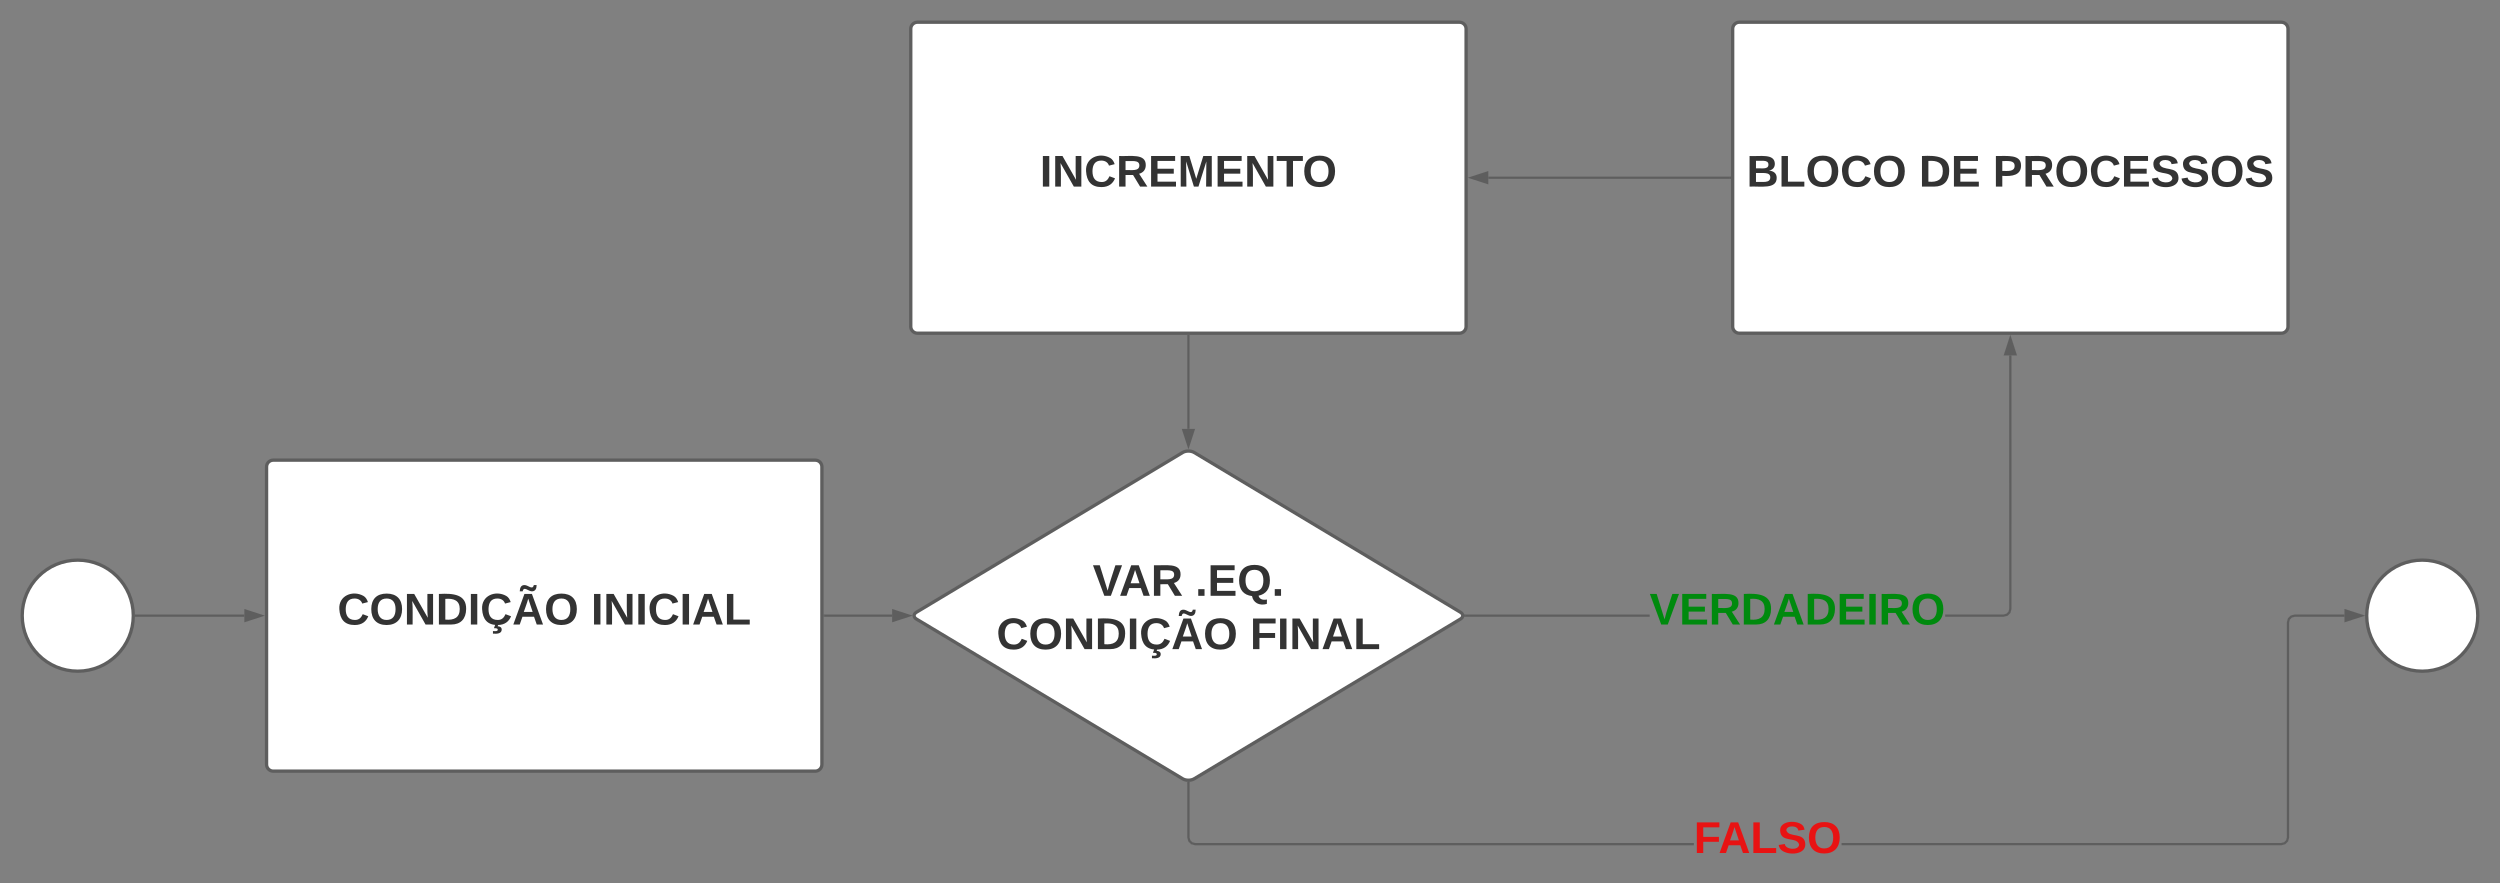 <svg xmlns="http://www.w3.org/2000/svg" xmlns:xlink="http://www.w3.org/1999/xlink" xmlns:lucid="lucid" width="2250.87" height="795"><rect width="100%" height="100%" fill="#808080" stroke="none"/><g transform="translate(360 0)" lucid:page-tab-id="0_0"><path d="M-240 554.3c0 27.6-22.4 50-50 50s-50-22.4-50-50c0-27.62 22.4-50 50-50s50 22.38 50 50zM1870.87 554.3c0 27.6-22.4 50-50 50-27.62 0-50-22.4-50-50 0-27.62 22.38-50 50-50 27.6 0 50 22.38 50 50zM704.86 407.38c2.84-1.7 7.44-1.7 10.28 0L954.86 551.2c2.84 1.7 2.84 4.47 0 6.18L715.14 701.2c-2.84 1.7-7.44 1.7-10.28 0L465.14 557.38c-2.84-1.7-2.84-4.47 0-6.18z" stroke="#5e5e5e" stroke-width="3" fill="#fff"/><use xlink:href="#a" transform="matrix(1,0,0,1,465,409.291) translate(158.838 127.156)"/><use xlink:href="#b" transform="matrix(1,0,0,1,465,409.291) translate(251.172 127.156)"/><use xlink:href="#c" transform="matrix(1,0,0,1,465,409.291) translate(72.172 175.156)"/><use xlink:href="#d" transform="matrix(1,0,0,1,465,409.291) translate(300.505 175.156)"/><path d="M1200 26c0-3.3 2.7-6 6-6h488c3.3 0 6 2.7 6 6v268c0 3.3-2.7 6-6 6h-488c-3.3 0-6-2.7-6-6z" stroke="#5e5e5e" stroke-width="3" fill="#fff"/><use xlink:href="#e" transform="matrix(1,0,0,1,1212,32) translate(0.556 136)"/><use xlink:href="#f" transform="matrix(1,0,0,1,1212,32) translate(155.778 136)"/><use xlink:href="#g" transform="matrix(1,0,0,1,1212,32) translate(222.333 136)"/><path d="M711 753.87l.7 2.64 1.8 1.8 2.63.7h448.95v2h-449.2l-3.43-.92-2.53-2.53-.92-3.42v-49.16h2zM1750.86 555.3h-44.73l-2.64.7-1.8 1.78-.7 2.64v193.7l-.92 3.43-2.53 2.53-3.42.92h-396.05v-2h395.8l2.63-.7 1.8-1.8.7-2.63v-193.7l.92-3.43 2.53-2.53 3.42-.9h45z" stroke="#5e5e5e" stroke-width=".05" fill="#5e5e5e"/><path d="M710.23 704l.77-.12v1.1h-2v-1.12z" fill="#5e5e5e"/><path d="M710.23 703.97l.8-.12v1.17h-2.05v-1.2zm-1.2 1h1.95v-1.06l-.75.12-1.2-.14z" stroke="#5e5e5e" stroke-width=".05" fill="#5e5e5e"/><path d="M1766.13 554.3l-14.27 4.63v-9.27z" fill="#5e5e5e"/><path d="M1769.37 554.3l-18.5 6v-12.02zm-16.5 3.25l10.02-3.26-10.04-3.27z" stroke="#5e5e5e" stroke-width=".05" fill="#5e5e5e"/><use xlink:href="#h" transform="matrix(1,0,0,1,1165.083,736) translate(0 32)"/><path d="M1125.26 555.3h-166v-2h166zM1451 548.4l-.92 3.42-2.53 2.53-3.42.92h-52.76v-2h52.5l2.64-.72 1.8-1.78.7-2.64V320h2z" stroke="#5e5e5e" stroke-width=".05" fill="#5e5e5e"/><path d="M959.3 555.3h-1l-.07-2h1.06z" fill="#5e5e5e"/><path d="M959.32 555.32h-1.04l-.08-2.05h1.12zm-1.07-2l.08 1.95h.94v-1.95z" stroke="#5e5e5e" stroke-width=".05" fill="#5e5e5e"/><path d="M1454.64 319h-9.28l4.64-14.26z" fill="#5e5e5e"/><path d="M1456 320h-12l6-18.5zm-9.26-2h6.52l-3.26-10.03z" stroke="#5e5e5e" stroke-width=".05" fill="#5e5e5e"/><use xlink:href="#i" transform="matrix(1,0,0,1,1125.255,530.291) translate(0 32)"/><path d="M460 26c0-3.3 2.7-6 6-6h488c3.3 0 6 2.7 6 6v268c0 3.3-2.7 6-6 6H466c-3.3 0-6-2.7-6-6z" stroke="#5e5e5e" stroke-width="3" fill="#fff"/><use xlink:href="#j" transform="matrix(1,0,0,1,472,32) translate(104.278 136)"/><path d="M-120 420.3c0-3.32 2.7-6 6-6h488c3.3 0 6 2.68 6 6v268c0 3.3-2.7 6-6 6h-488c-3.3 0-6-2.7-6-6z" stroke="#5e5e5e" stroke-width="3" fill="#fff"/><use xlink:href="#k" transform="matrix(1,0,0,1,-108,426.291) translate(51.833 136)"/><use xlink:href="#l" transform="matrix(1,0,0,1,-108,426.291) translate(280.167 136)"/><path d="M-237.5 554.3h97.5" stroke="#5e5e5e" stroke-width="2" fill="none"/><path d="M-237.47 555.3h-1.08l.05-1-.03-1h1.06z" stroke="#5e5e5e" stroke-width=".05" fill="#5e5e5e"/><path d="M-124.74 554.3l-14.26 4.63v-9.27z" stroke="#5e5e5e" stroke-width="2" fill="#5e5e5e"/><path d="M382.5 554.3h60.73" stroke="#5e5e5e" stroke-width="2" fill="none"/><path d="M382.53 555.3h-1.03v-2h1.03z" stroke="#5e5e5e" stroke-width=".05" fill="#5e5e5e"/><path d="M458.5 554.3l-14.27 4.63v-9.27z" stroke="#5e5e5e" stroke-width="2" fill="#5e5e5e"/><path d="M1197.5 160H980" stroke="#5e5e5e" stroke-width="2" fill="none"/><path d="M1198.5 161h-1.03v-2h1.03z" stroke="#5e5e5e" stroke-width=".05" fill="#5e5e5e"/><path d="M964.74 160l14.26-4.64v9.28z" stroke="#5e5e5e" stroke-width="2" fill="#5e5e5e"/><path d="M710 302.5v83.6" stroke="#5e5e5e" stroke-width="2" fill="none"/><path d="M711 302.53h-2v-1.03h2z" stroke="#5e5e5e" stroke-width=".05" fill="#5e5e5e"/><path d="M710 401.38l-4.64-14.27h9.28z" stroke="#5e5e5e" stroke-width="2" fill="#5e5e5e"/><defs><path fill="#333" d="M147 0H94L2-248h55l64 206c17-72 42-137 63-206h54" id="m"/><path fill="#333" d="M199 0l-22-63H83L61 0H9l90-248h61L250 0h-51zm-33-102l-36-108c-10 38-24 72-36 108h72" id="n"/><path fill="#333" d="M240-174c0 40-23 61-54 70L253 0h-59l-57-94H76V0H24v-248c93 4 217-23 216 74zM76-134c48-2 112 12 112-38 0-48-66-32-112-35v73" id="o"/><g id="a"><use transform="matrix(0.111,0,0,0.111,0,0)" xlink:href="#m"/><use transform="matrix(0.111,0,0,0.111,23.667,0)" xlink:href="#n"/><use transform="matrix(0.111,0,0,0.111,52.444,0)" xlink:href="#o"/></g><path fill="#333" d="M24 0v-54h51V0H24" id="p"/><path fill="#333" d="M24 0v-248h195v40H76v63h132v40H76v65h150V0H24" id="q"/><path fill="#333" d="M140-251c80 0 125 45 125 126 0 70-33 111-92 124 6 28 34 38 68 31l-1 36C177 83 129 55 120 2 51-6 15-50 15-125c0-81 44-126 125-126zm-1 214c52 0 73-35 73-88 0-50-21-86-72-86-52 0-73 35-73 86s22 88 72 88" id="r"/><g id="b"><use transform="matrix(0.111,0,0,0.111,0,0)" xlink:href="#p"/><use transform="matrix(0.111,0,0,0.111,11.111,0)" xlink:href="#q"/><use transform="matrix(0.111,0,0,0.111,37.778,0)" xlink:href="#r"/><use transform="matrix(0.111,0,0,0.111,68.889,0)" xlink:href="#p"/></g><path fill="#333" d="M67-125c0 53 21 87 73 88 37 1 54-22 65-47l45 17C233-25 199 4 140 4 58 4 20-42 15-125 8-235 124-281 211-232c18 10 29 29 36 50l-46 12c-8-25-30-41-62-41-52 0-71 34-72 86" id="s"/><path fill="#333" d="M140-251c80 0 125 45 125 126S219 4 139 4C58 4 15-44 15-125s44-126 125-126zm-1 214c52 0 73-35 73-88 0-50-21-86-72-86-52 0-73 35-73 86s22 88 72 88" id="t"/><path fill="#333" d="M175 0L67-191c6 58 2 128 3 191H24v-248h59L193-55c-6-58-2-129-3-193h46V0h-61" id="u"/><path fill="#333" d="M24-248c120-7 223 5 221 122C244-46 201 0 124 0H24v-248zM76-40c74 7 117-18 117-86 0-67-45-88-117-82v168" id="v"/><path fill="#333" d="M24 0v-248h52V0H24" id="w"/><path fill="#333" d="M67-125c0 53 21 87 73 88 37 1 54-22 65-47l45 17C233-25 199 4 140 4 58 4 20-42 15-125 8-235 124-281 211-232c18 10 29 29 36 50l-46 12c-8-25-30-41-62-41-52 0-71 34-72 86zm74 139c20 1 33 9 33 27 0 32-36 36-71 33V53c15 1 39 4 39-11 0-13-16-12-31-12l11-30h25" id="x"/><path fill="#333" d="M101-320c28 0 65 44 74 0h23c0 29-10 51-39 51-28-1-66-45-74 0H61c2-28 9-52 40-51zM199 0l-22-63H83L61 0H9l90-248h61L250 0h-51zm-33-102l-36-108c-10 38-24 72-36 108h72" id="y"/><g id="c"><use transform="matrix(0.111,0,0,0.111,0,0)" xlink:href="#s"/><use transform="matrix(0.111,0,0,0.111,28.778,0)" xlink:href="#t"/><use transform="matrix(0.111,0,0,0.111,59.889,0)" xlink:href="#u"/><use transform="matrix(0.111,0,0,0.111,88.667,0)" xlink:href="#v"/><use transform="matrix(0.111,0,0,0.111,117.444,0)" xlink:href="#w"/><use transform="matrix(0.111,0,0,0.111,128.556,0)" xlink:href="#x"/><use transform="matrix(0.111,0,0,0.111,157.333,0)" xlink:href="#y"/><use transform="matrix(0.111,0,0,0.111,186.111,0)" xlink:href="#t"/></g><path fill="#333" d="M76-208v77h127v40H76V0H24v-248h183v40H76" id="z"/><path fill="#333" d="M24 0v-248h52v208h133V0H24" id="A"/><g id="d"><use transform="matrix(0.111,0,0,0.111,0,0)" xlink:href="#z"/><use transform="matrix(0.111,0,0,0.111,24.333,0)" xlink:href="#w"/><use transform="matrix(0.111,0,0,0.111,35.444,0)" xlink:href="#u"/><use transform="matrix(0.111,0,0,0.111,64.222,0)" xlink:href="#n"/><use transform="matrix(0.111,0,0,0.111,93,0)" xlink:href="#A"/></g><path fill="#333" d="M182-130c37 4 62 22 62 59C244 23 116-4 24 0v-248c84 5 203-23 205 63 0 31-19 50-47 55zM76-148c40-3 101 13 101-30 0-44-60-28-101-31v61zm0 110c48-3 116 14 116-37 0-48-69-32-116-35v72" id="B"/><g id="e"><use transform="matrix(0.111,0,0,0.111,0,0)" xlink:href="#B"/><use transform="matrix(0.111,0,0,0.111,28.778,0)" xlink:href="#A"/><use transform="matrix(0.111,0,0,0.111,53.111,0)" xlink:href="#t"/><use transform="matrix(0.111,0,0,0.111,84.222,0)" xlink:href="#s"/><use transform="matrix(0.111,0,0,0.111,113,0)" xlink:href="#t"/></g><g id="f"><use transform="matrix(0.111,0,0,0.111,0,0)" xlink:href="#v"/><use transform="matrix(0.111,0,0,0.111,28.778,0)" xlink:href="#q"/></g><path fill="#333" d="M24-248c93 1 206-16 204 79-1 75-69 88-152 82V0H24v-248zm52 121c47 0 100 7 100-41 0-47-54-39-100-39v80" id="C"/><path fill="#333" d="M169-182c-1-43-94-46-97-3 18 66 151 10 154 114 3 95-165 93-204 36-6-8-10-19-12-30l50-8c3 46 112 56 116 5-17-69-150-10-154-114-4-87 153-88 188-35 5 8 8 18 10 28" id="D"/><g id="g"><use transform="matrix(0.111,0,0,0.111,0,0)" xlink:href="#C"/><use transform="matrix(0.111,0,0,0.111,26.667,0)" xlink:href="#o"/><use transform="matrix(0.111,0,0,0.111,55.444,0)" xlink:href="#t"/><use transform="matrix(0.111,0,0,0.111,86.556,0)" xlink:href="#s"/><use transform="matrix(0.111,0,0,0.111,115.333,0)" xlink:href="#q"/><use transform="matrix(0.111,0,0,0.111,142,0)" xlink:href="#D"/><use transform="matrix(0.111,0,0,0.111,168.667,0)" xlink:href="#D"/><use transform="matrix(0.111,0,0,0.111,195.333,0)" xlink:href="#t"/><use transform="matrix(0.111,0,0,0.111,226.444,0)" xlink:href="#D"/></g><path fill="#e81313" d="M76-208v77h127v40H76V0H24v-248h183v40H76" id="E"/><path fill="#e81313" d="M199 0l-22-63H83L61 0H9l90-248h61L250 0h-51zm-33-102l-36-108c-10 38-24 72-36 108h72" id="F"/><path fill="#e81313" d="M24 0v-248h52v208h133V0H24" id="G"/><path fill="#e81313" d="M169-182c-1-43-94-46-97-3 18 66 151 10 154 114 3 95-165 93-204 36-6-8-10-19-12-30l50-8c3 46 112 56 116 5-17-69-150-10-154-114-4-87 153-88 188-35 5 8 8 18 10 28" id="H"/><path fill="#e81313" d="M140-251c80 0 125 45 125 126S219 4 139 4C58 4 15-44 15-125s44-126 125-126zm-1 214c52 0 73-35 73-88 0-50-21-86-72-86-52 0-73 35-73 86s22 88 72 88" id="I"/><g id="h"><use transform="matrix(0.111,0,0,0.111,0,0)" xlink:href="#E"/><use transform="matrix(0.111,0,0,0.111,22.111,0)" xlink:href="#F"/><use transform="matrix(0.111,0,0,0.111,50.889,0)" xlink:href="#G"/><use transform="matrix(0.111,0,0,0.111,75.222,0)" xlink:href="#H"/><use transform="matrix(0.111,0,0,0.111,101.889,0)" xlink:href="#I"/></g><path fill="#008a0e" d="M147 0H94L2-248h55l64 206c17-72 42-137 63-206h54" id="J"/><path fill="#008a0e" d="M24 0v-248h195v40H76v63h132v40H76v65h150V0H24" id="K"/><path fill="#008a0e" d="M240-174c0 40-23 61-54 70L253 0h-59l-57-94H76V0H24v-248c93 4 217-23 216 74zM76-134c48-2 112 12 112-38 0-48-66-32-112-35v73" id="L"/><path fill="#008a0e" d="M24-248c120-7 223 5 221 122C244-46 201 0 124 0H24v-248zM76-40c74 7 117-18 117-86 0-67-45-88-117-82v168" id="M"/><path fill="#008a0e" d="M199 0l-22-63H83L61 0H9l90-248h61L250 0h-51zm-33-102l-36-108c-10 38-24 72-36 108h72" id="N"/><path fill="#008a0e" d="M24 0v-248h52V0H24" id="O"/><path fill="#008a0e" d="M140-251c80 0 125 45 125 126S219 4 139 4C58 4 15-44 15-125s44-126 125-126zm-1 214c52 0 73-35 73-88 0-50-21-86-72-86-52 0-73 35-73 86s22 88 72 88" id="P"/><g id="i"><use transform="matrix(0.111,0,0,0.111,0,0)" xlink:href="#J"/><use transform="matrix(0.111,0,0,0.111,26.667,0)" xlink:href="#K"/><use transform="matrix(0.111,0,0,0.111,53.333,0)" xlink:href="#L"/><use transform="matrix(0.111,0,0,0.111,82.111,0)" xlink:href="#M"/><use transform="matrix(0.111,0,0,0.111,110.889,0)" xlink:href="#N"/><use transform="matrix(0.111,0,0,0.111,139.667,0)" xlink:href="#M"/><use transform="matrix(0.111,0,0,0.111,168.444,0)" xlink:href="#K"/><use transform="matrix(0.111,0,0,0.111,195.111,0)" xlink:href="#O"/><use transform="matrix(0.111,0,0,0.111,206.222,0)" xlink:href="#L"/><use transform="matrix(0.111,0,0,0.111,235,0)" xlink:href="#P"/></g><path fill="#333" d="M230 0l2-204L168 0h-37L68-204 70 0H24v-248h70l56 185 57-185h69V0h-46" id="Q"/><path fill="#333" d="M136-208V0H84v-208H4v-40h212v40h-80" id="R"/><g id="j"><use transform="matrix(0.111,0,0,0.111,0,0)" xlink:href="#w"/><use transform="matrix(0.111,0,0,0.111,11.111,0)" xlink:href="#u"/><use transform="matrix(0.111,0,0,0.111,39.889,0)" xlink:href="#s"/><use transform="matrix(0.111,0,0,0.111,68.667,0)" xlink:href="#o"/><use transform="matrix(0.111,0,0,0.111,97.444,0)" xlink:href="#q"/><use transform="matrix(0.111,0,0,0.111,124.111,0)" xlink:href="#Q"/><use transform="matrix(0.111,0,0,0.111,157.333,0)" xlink:href="#q"/><use transform="matrix(0.111,0,0,0.111,184,0)" xlink:href="#u"/><use transform="matrix(0.111,0,0,0.111,212.778,0)" xlink:href="#R"/><use transform="matrix(0.111,0,0,0.111,236.333,0)" xlink:href="#t"/></g><g id="k"><use transform="matrix(0.111,0,0,0.111,0,0)" xlink:href="#s"/><use transform="matrix(0.111,0,0,0.111,28.778,0)" xlink:href="#t"/><use transform="matrix(0.111,0,0,0.111,59.889,0)" xlink:href="#u"/><use transform="matrix(0.111,0,0,0.111,88.667,0)" xlink:href="#v"/><use transform="matrix(0.111,0,0,0.111,117.444,0)" xlink:href="#w"/><use transform="matrix(0.111,0,0,0.111,128.556,0)" xlink:href="#x"/><use transform="matrix(0.111,0,0,0.111,157.333,0)" xlink:href="#y"/><use transform="matrix(0.111,0,0,0.111,186.111,0)" xlink:href="#t"/></g><g id="l"><use transform="matrix(0.111,0,0,0.111,0,0)" xlink:href="#w"/><use transform="matrix(0.111,0,0,0.111,11.111,0)" xlink:href="#u"/><use transform="matrix(0.111,0,0,0.111,39.889,0)" xlink:href="#w"/><use transform="matrix(0.111,0,0,0.111,51,0)" xlink:href="#s"/><use transform="matrix(0.111,0,0,0.111,79.778,0)" xlink:href="#w"/><use transform="matrix(0.111,0,0,0.111,90.889,0)" xlink:href="#n"/><use transform="matrix(0.111,0,0,0.111,119.667,0)" xlink:href="#A"/></g></defs></g></svg>